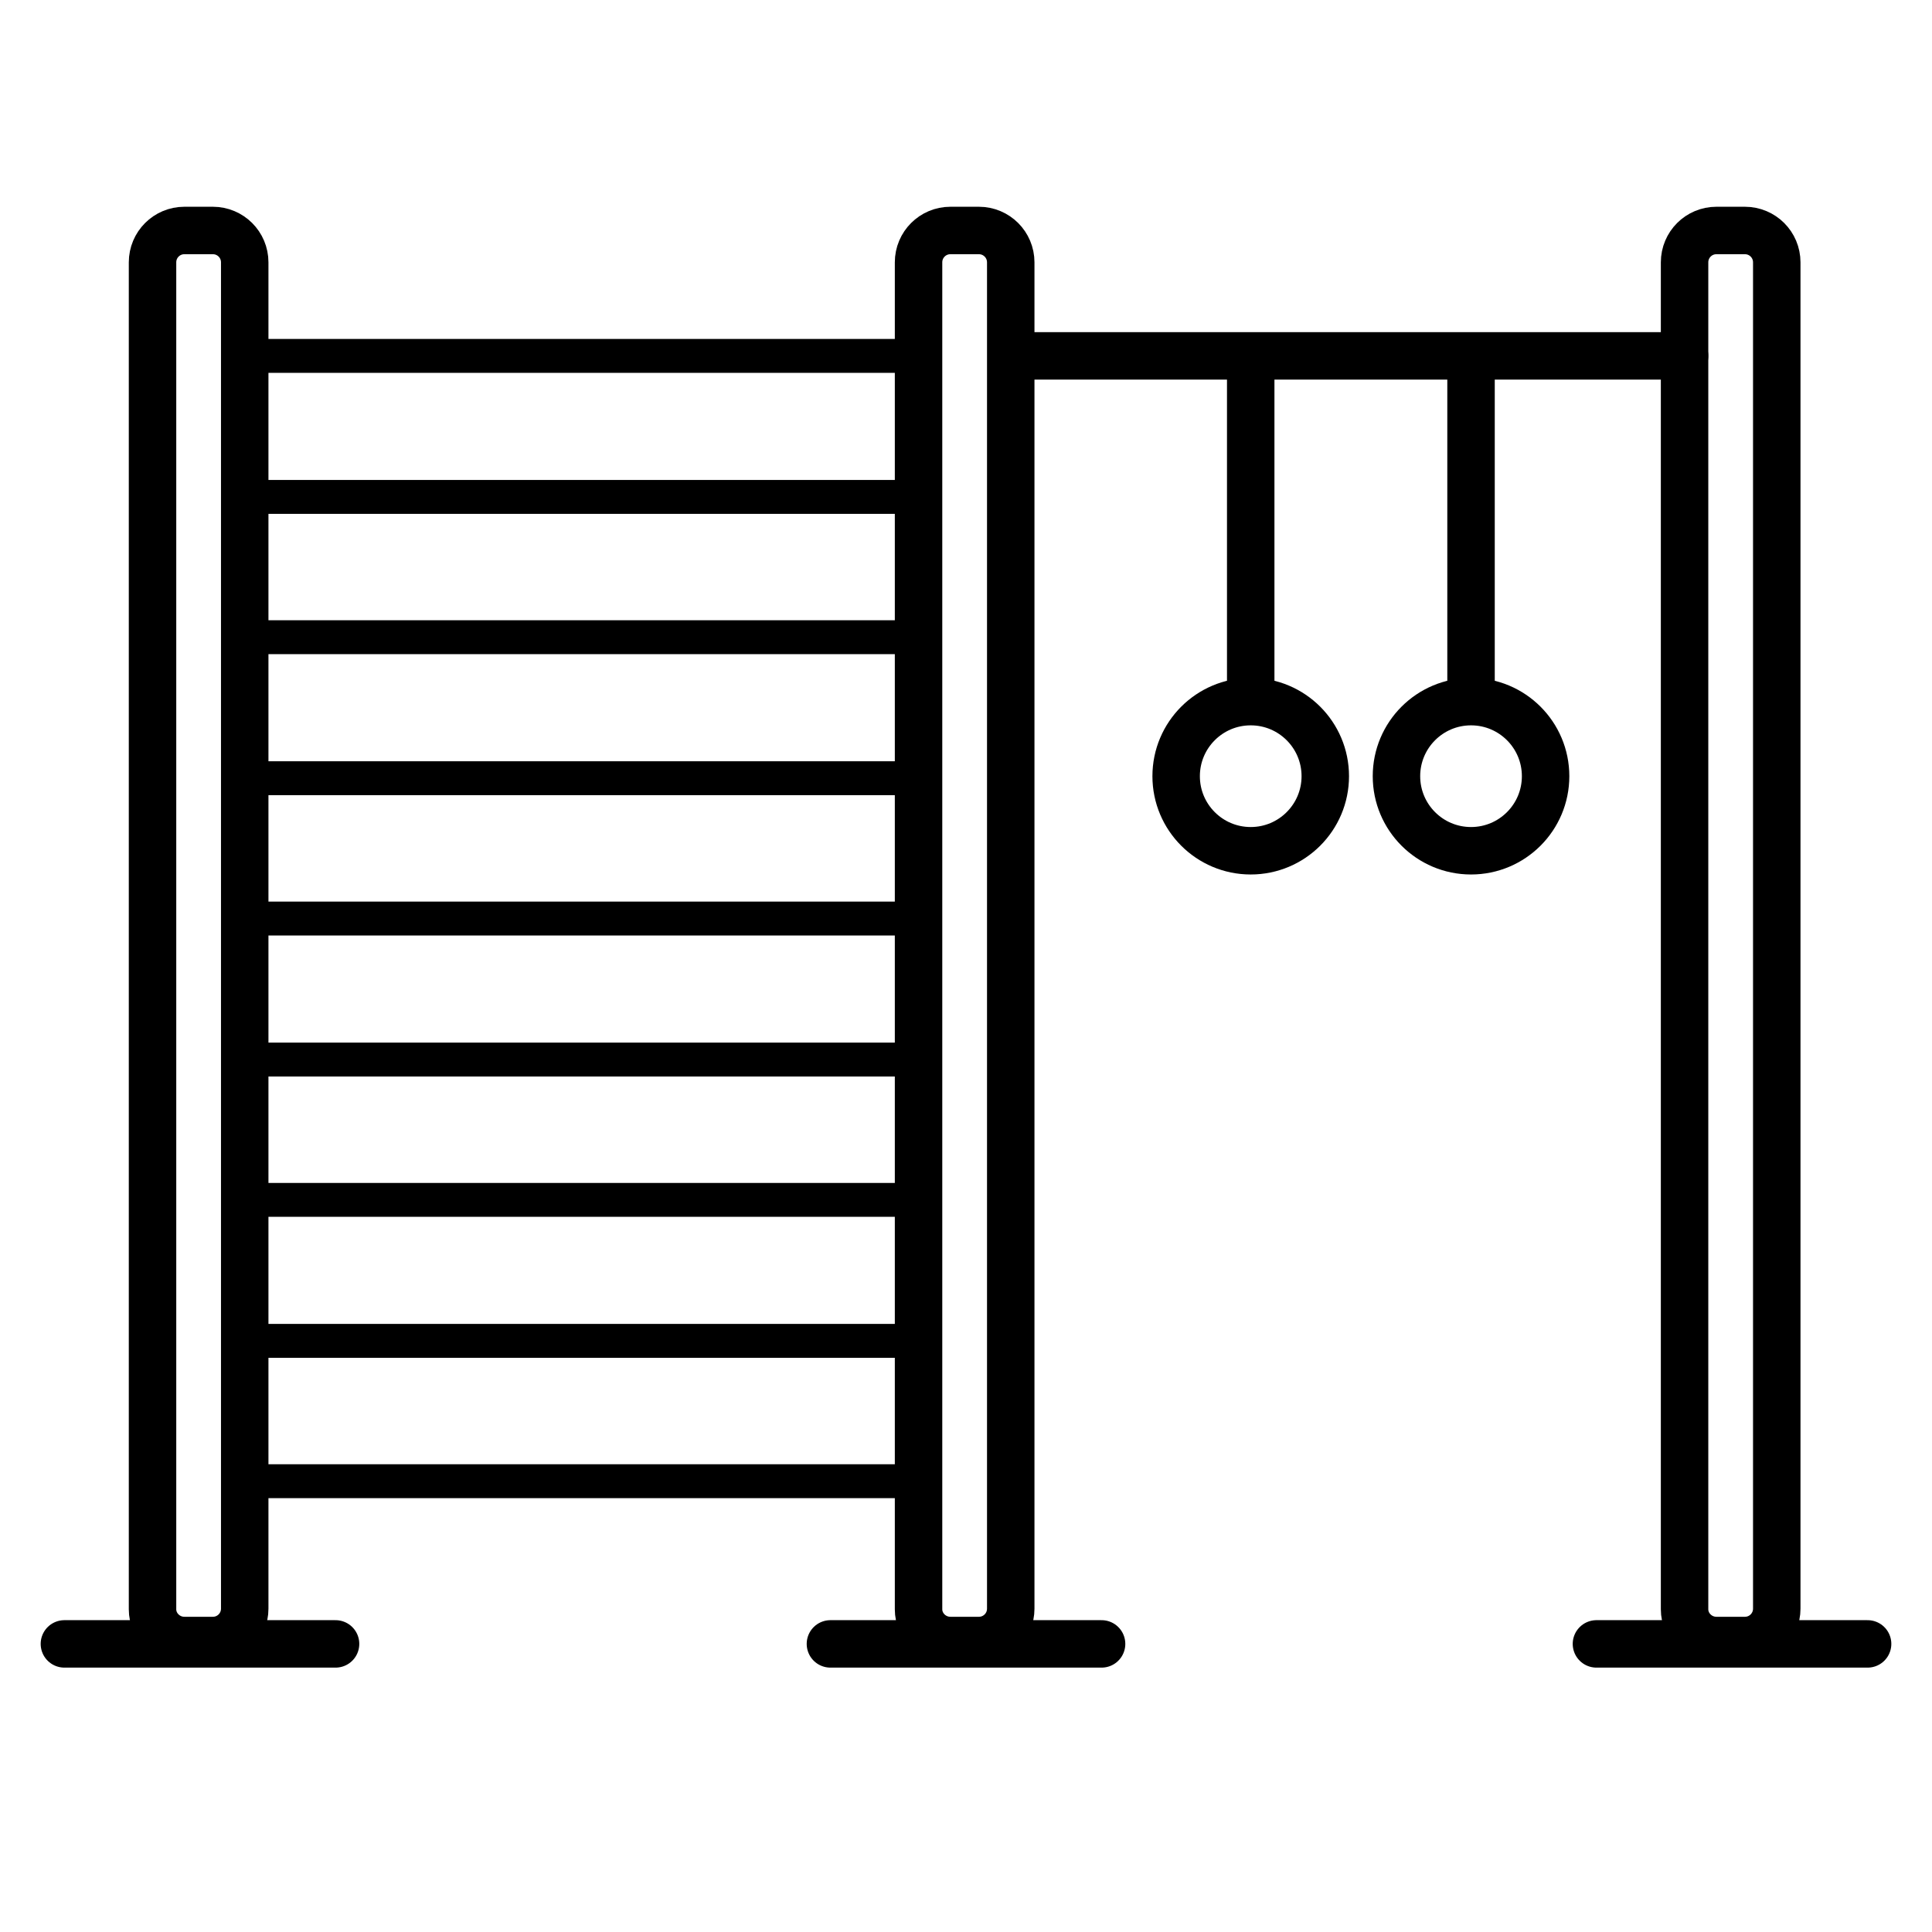 <?xml version="1.0" encoding="utf-8"?>
<!-- Generator: Adobe Illustrator 21.1.0, SVG Export Plug-In . SVG Version: 6.00 Build 0)  -->
<svg version="1.1" id="Слой_1" xmlns="http://www.w3.org/2000/svg" xmlns:xlink="http://www.w3.org/1999/xlink" x="0px" y="0px"
	 viewBox="0 0 285 285" style="enable-background:new 0 0 285 285;" xml:space="preserve">
<style type="text/css">
	.st0{fill:none;stroke:#000000;stroke-width:7;stroke-linecap:round;stroke-miterlimit:10;}
	.st1{fill:none;stroke:#000000;stroke-width:5;stroke-linecap:round;stroke-miterlimit:10;}
</style>
<line class="st0" x1="9.5" y1="242.5" x2="49.5" y2="242.5"/>
<line class="st0" x1="122.5" y1="242.5" x2="162.5" y2="242.5"/>
<line class="st0" x1="235.5" y1="242.5" x2="275.5" y2="242.5"/>
<g>
	<path class="st0" d="M27.2,242h4.2c2.6,0,4.7-2.1,4.7-4.7V38.7c0-2.6-2.1-4.7-4.7-4.7h-4.2c-2.6,0-4.7,2.1-4.7,4.7v198.7
		C22.5,239.9,24.6,242,27.2,242z"/>
	<path class="st0" d="M140.2,242h4.2c2.6,0,4.7-2.1,4.7-4.7V38.7c0-2.6-2.1-4.7-4.7-4.7h-4.2c-2.6,0-4.7,2.1-4.7,4.7v198.7
		C135.5,239.9,137.6,242,140.2,242z"/>
	<path class="st0" d="M253.2,242h4.2c2.6,0,4.7-2.1,4.7-4.7V38.7c0-2.6-2.1-4.7-4.7-4.7h-4.2c-2.6,0-4.7,2.1-4.7,4.7v198.7
		C248.5,239.9,250.6,242,253.2,242z"/>
</g>
<g>
	<line class="st1" x1="36.5" y1="52.5" x2="135.5" y2="52.5"/>
	<line class="st1" x1="36.5" y1="73.3" x2="135.5" y2="73.3"/>
	<line class="st1" x1="36.5" y1="94" x2="135.5" y2="94"/>
	<line class="st1" x1="36.5" y1="114.8" x2="135.5" y2="114.8"/>
	<line class="st1" x1="36.5" y1="135.5" x2="135.5" y2="135.5"/>
	<line class="st1" x1="36.5" y1="156.3" x2="135.5" y2="156.3"/>
	<line class="st1" x1="36.5" y1="177" x2="135.5" y2="177"/>
	<line class="st1" x1="36.5" y1="197.8" x2="135.5" y2="197.8"/>
	<line class="st1" x1="36.5" y1="218.5" x2="135.5" y2="218.5"/>
</g>
<line class="st0" x1="149.5" y1="52.5" x2="248.5" y2="52.5"/>
<line class="st0" x1="184.5" y1="54" x2="184.5" y2="101.5"/>
<line class="st0" x1="217" y1="54" x2="217" y2="101.5"/>
<circle class="st0" cx="184.5" cy="114.5" r="11"/>
<circle class="st0" cx="217" cy="114.5" r="11"/>
</svg>
